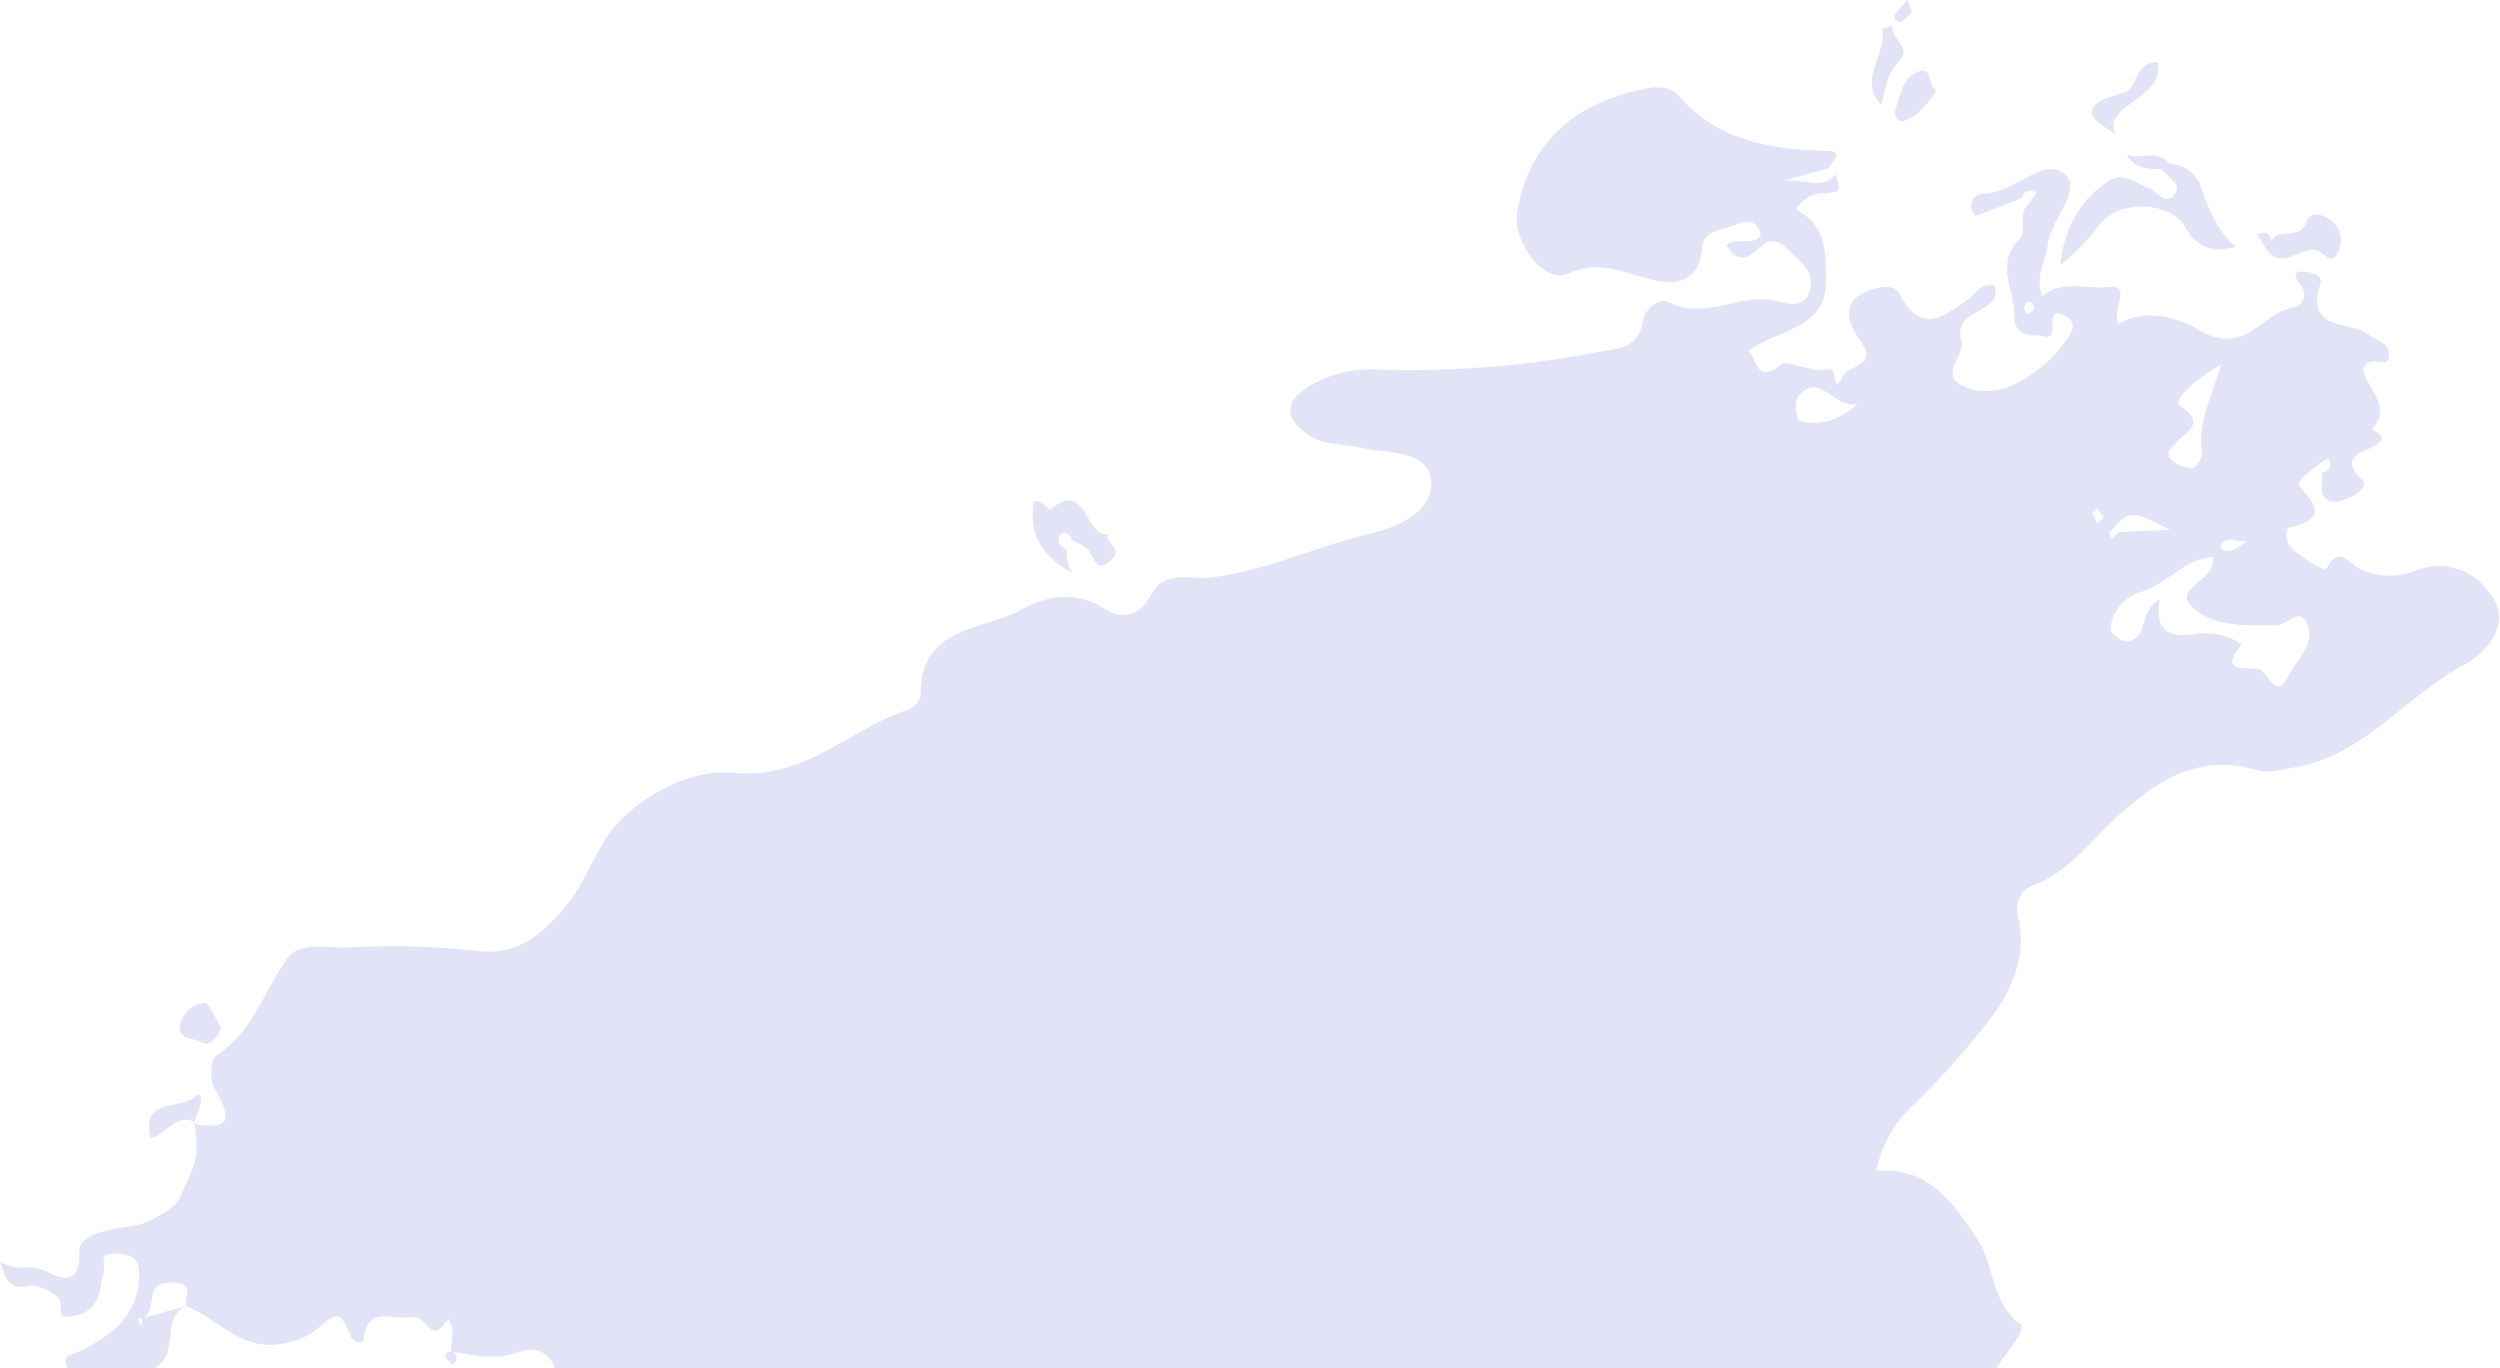 <svg xmlns="http://www.w3.org/2000/svg" viewBox="0 0 292.58 160.14"><defs><style>.cls-1{fill:#e3e3f7;}</style></defs><g id="Layer_2" data-name="Layer 2"><g id="Layer_1-2" data-name="Layer 1"><path class="cls-1" d="M7.93,160.14c-.83-1.61.4-1.54,1.42-2,3.63-1.81,6.8-4.09,6.93-8.76.06-1.87-.49-2.56-2.56-2.65-2.39-.1-1.3,1.05-1.62,2.24-.48,1.81-.25,4.37-3.31,5-2.19.42-1.51-.22-1.72-1.63-.12-.83-2.55-2.09-3.66-1.85C.78,151,.58,149.32,0,147.56c1.63,1.37,3.63.26,5.48,1.24,1.34.71,4,2,3.8-2.39-.1-2.06,4.11-2.66,6.69-3,1-.14,4.46-1.87,5-3.07,2.25-4.87,2.25-4.87,1.8-9l-.16.15c5,1,4.18-1.14,2.43-4.24-.53-1-.37-3.32.3-3.74,4.24-2.73,5.53-7.42,8.17-11.2,1.66-2.37,4.88-1.23,7.25-1.43a86.06,86.06,0,0,1,15.13.42c4.68.45,7.27-1.67,10.21-5.12s3.79-7.92,7.18-10.85C77,92.09,81.66,90,86,90.44c8.22.78,13.43-5.11,20.2-7.34.66-.22,1.55-1.16,1.54-1.76-.09-8.1,7.3-7.52,11.82-10,2.93-1.64,6.32-2.24,9.64-.14,2.23,1.41,4.24.87,5.51-1.6,1.55-3,4.9-1.75,6.94-2,6.67-.84,12.62-3.72,19-5.23,3.72-.89,7.25-2.91,6.81-6.31s-5.25-3-8.23-3.66c-2.2-.47-4.57-.27-6.46-1.73-2.58-2-2.26-3.84.46-5.48a13.87,13.87,0,0,1,7.88-1.94,116.18,116.18,0,0,0,25.93-2.06c2.06-.4,4.83-.31,5.23-3.72.1-.88,1.65-2.76,3-2.1,4.25,2.12,8.27-1.07,12.45-.19,1.21.25,3.19,1,3.95-.77.84-1.92-.35-3.41-1.85-4.67-.88-.74-1.51-1.81-2.92-1.39l-.8-.71c-.51-2.65-2.63-1.44-3.68-1.08s-3,.51-3.2,2.32c-.26,3-1.7,4.28-4.19,4.11-3.82-.25-7.18-3-11.55-.95-2.77,1.28-6.48-3.92-5.94-7.12,1.45-8.49,6.82-12.8,14.81-14.5,1.49-.32,3.07-.41,4.12.8,4.71,5.4,10.95,6.26,17.59,6.45,1.74.05.29,1.28,0,2l-5.23,1.46c2.91-.09,4.63,1,6-.75.64,2.31.61,2-1.53,2.26a3.56,3.56,0,0,0-3.11,1.92c3.53,1.68,3.46,5,3.52,8.15.12,5.94-5.64,5.68-9.12,8.41,1.16.75.76,4,3.92,1.52.73-.56,3.67,1.07,5.46.59,1.23-.32.31,3.43,1.72.75.69-1.33,4.21-1.07,2-4.15-1.59-2.28-2.5-4.94,1.89-6.08,1.55-.4,2.37-.08,2.82.8,2.5,4.85,5.25,2.26,8,.45.9-.59,1.35-2,3.07-1.51.82,3.33-5.05,2.6-3.92,6.31.45,1.5-2.05,3.71-.53,4.94,1.78,1.43,4.86,1.18,6.66.29a16.21,16.21,0,0,0,6.38-5.56c.71-1.08.75-1.88-.27-2.44-1.4-.78-1.7-.13-1.6,1.34.11,1.72-1.38.77-2.11.86a2,2,0,0,1-2.33-2c.19-3.06-2.37-6.25.55-9.21,1-1.06-.25-3,1.14-4.15l.91-1.35c-.83-.38-1.46-.27-1.76.69l-5.34,2.05a1.48,1.48,0,0,1,.78-2.62c3.6.12,7-4.39,9.6-2.27,2.19,1.79-1.72,5.33-2,8.38-.19,1.89-1.58,3.63-.58,5.91,2.3-2,5.21-.76,7.85-1.07s.13,2.75,1.06,4.35c3.25-2.07,7.38-.54,9.46.71,5.21,3.13,7.3-2,10.88-2.65a1.6,1.6,0,0,0,.88-2.73c-.47-.59-1-1.57.26-1.48.55,0,2.52.21,2.11,1.46-1.82,5.59,3.6,4.25,5.7,5.94.83.67,2.2.83,2.32,2.12.16,1.77-1.27.83-2.05,1a1.08,1.08,0,0,0-.81,1.52c.81,2.08,3.1,3.91.9,6.41,1.4.8,1.6,1.24-.12,2.14-1.14.59-3.8,1.29-1,3.8,1,.86-1.65,2.37-2.87,2.49-2.48.24-1.83-1.87-1.84-3.34,1-.29,1.07-.93.71-1.75l-1.34.88c-.81.79-2.59,1.93-2.06,2.47,2.35,2.44,2.87,3.89-1.11,4.81-.58.14-.52,1.87.34,2.57,1.26,1,3.73,2.75,4,2.15,1.39-2.67,2.7-.48,3.53-.06a7.88,7.88,0,0,0,6.62.44c4.39-1.66,7.84.38,9.58,3.68,1.37,2.58-.9,5.8-3.47,7.16-6.92,3.63-11.77,10.67-20,12.12-1.45.25-3.07.74-4.37.35-6.83-2.06-11.77,1.17-16.43,5.44-3.11,2.85-5.6,6.38-9.8,8-1.33.52-2.32,1.68-1.73,4.24.94,4.07-.89,8.26-3.49,11.62a92.27,92.27,0,0,1-8.87,9.87,14.75,14.75,0,0,0-4.31,7.69c6.08-.39,8.71,3.38,11.73,7.85,2.17,3.19,1.63,7.48,5.11,10.11.91.69-1.8,3.37-2.77,5.18H64.9c-.68-2.31-2.74-2.48-4.29-1.89-2.73,1-5.23.34-7.82-.11,0-1.25.49-2.53-.31-3.73-1.58,1.79-1.53,1.74-3.06.08a2.31,2.31,0,0,0-1.74-.32c-1.93.28-4.78-1.35-5.09,2.52-.05.63-1.21.58-1.63-.5-1-2.51-1.52-2.75-3.46-1a8.36,8.36,0,0,1-4.7,2.09c-4.71.76-7.32-3-11-4.43-.25-1.07,1.07-2.74-1.62-2.77-3.43,0-1.67,2.46-3.22,4.09l4.95-1.38c-3.38,1.35-.65,6-4,7.37ZM247.87,62.28,254,62c-4.73-2.35-4.73-2.35-7.19.36l.35.72Zm4.88,7.87c-.62,3.73,1.13,4.49,4,4.07a7.71,7.71,0,0,1,5.61,1.19c-3.23,4,1.49,2.22,2.4,3.14.73.73,1.84,3,2.87.88s3.27-3.87,2.46-6.25-2.44,0-3.72,0c-3.57,0-7.6.26-10-2.35-1.93-2.09,3-2.87,2.65-5.64-3.39.16-5.41,3.21-8.5,4.09a5,5,0,0,0-3.54,4.31c0,.5,1.15,1.46,1.76,1.45C251.51,75,250.11,71.72,252.75,70.15Zm7.17-27.45c-2.68,1.45-5.72,4.13-4.83,4.73,3.18,2.17.78,3-.3,4.28-.52.61-1.44,1.27-.77,2a3.89,3.89,0,0,0,2.55,1.1c.38,0,1.24-1.3,1.14-1.88C257.11,49.51,258.86,46.53,259.92,42.7Zm-42.54,4.61c-3,.4-4.3-3.81-6.93-1a3.6,3.6,0,0,0,.07,2.91C212.6,49.76,214.71,49.59,217.38,47.31Zm45.58,16c-1.36.14-2.16-.6-3,.35-.11.13,0,.68.08.71C261,64.67,261.72,64.26,263,63.31ZM238.13,36.19c-.15-.35-.18-.73-.35-.8-.56-.25-.85.14-.89.62,0,.26.22.53.34.79Zm8.08,24.44-.73-1.21c-.21.22-.62.48-.58.64a4.33,4.33,0,0,0,.59,1.15ZM16.45,154.16c-.1.1-.3.21-.28.29a3.22,3.22,0,0,0,.25.62c.1-.1.3-.22.28-.3A2.45,2.45,0,0,0,16.45,154.16Z"/><path class="cls-1" d="M253.86,19.14a4.14,4.14,0,0,1,3.88,3.17c.93,2.79,2.35,5.44,4,6.6-2.67.62-4.55.3-6-2.33-1.71-3.11-7.93-3.16-9.94-.4A23.78,23.78,0,0,1,241.12,31c.47-4.11,2.13-7.5,5.66-9.81,1.81-1.19,3.07.3,4.62.78,1,.31,2.15,2.44,3.23.56.67-1.16-1.11-1.8-1.62-2.78Z"/><path class="cls-1" d="M124.79,64.27a5.79,5.79,0,0,0,.66,2.76c-3.32-1.81-5.14-4.39-4.46-8.33,1-.37,1.68,1.15,1.94.93,4.28-3.6,4,3.2,6.72,2.91-.38,1.05,1.78,1.64.45,2.92-1.77,1.7-1.94,0-2.66-1-.43-.59-1.3-.85-2-1.27-.23-.67-.86-1.14-1.32-.64S123.82,64,124.79,64.27Z"/><path class="cls-1" d="M252.52,7.27c.91,4.57-7.34,5.08-4.67,8.82.11-.77-7.36-3.16.73-5.26C250.22,10.4,249.68,7.27,252.52,7.27Z"/><path class="cls-1" d="M265.86,28.14c.89-1.52,3.24,0,4-2.07.56-1.49,1.82-1,2.84-.37a2.88,2.88,0,0,1,1,3.58c-.7,2.17-1.72.18-2.61,0-2-.47-4.29,2.72-6.08-.48Z"/><path class="cls-1" d="M220.16,12.29c-2.82-3.2.76-5.93.11-8.92,0,0,.8-.22,1.23-.34-.26,1.47,2.19,2.56.89,3.93C220.92,8.49,220.62,10.29,220.16,12.29Z"/><path class="cls-1" d="M226.66,10.56c-1,1.46-2.08,3-3.75,3.55-1.06.37-1.29-.88-1-1.6.56-1.6.86-3.61,2.72-4.17C226.23,7.85,225.52,10.13,226.66,10.56Z"/><path class="cls-1" d="M25.89,120.34c-.47,1-1.27,2.27-2.38,1.62-.83-.49-2.68-.35-2.46-1.79a3.23,3.23,0,0,1,2.86-2.79C24.56,117.38,25.2,119.25,25.89,120.34Z"/><path class="cls-1" d="M22.79,131.28c-2.3-1-3.34,1.51-5.14,1.93-1.29-4.85,3.52-3.24,5.21-4.91.66-.65,1.16.2-.22,3.13Z"/><path class="cls-1" d="M206.89,28.3c-1.55.86-3,3.45-4.87.37,1.23-1,3,.18,4.07-1.08Z"/><path class="cls-1" d="M253,19.79c-1.59,0-3.17,0-4.14-1.74,1.61.74,3.61-.66,5,1.09Z"/><path class="cls-1" d="M223.2,0c.26.71.62,1.23.48,1.45a3,3,0,0,1-1.31,1.13.61.61,0,0,1-.49-1C222.22,1.13,222.63.69,223.2,0Z"/><path class="cls-1" d="M265,28.78l-.88-1.35c.82-.36,1.46-.25,1.75.71Z"/><path class="cls-1" d="M52.94,158.05c.68.58.67,1.14,0,1.69C52.68,159.17,51.23,158.58,52.94,158.05Z"/></g></g></svg>